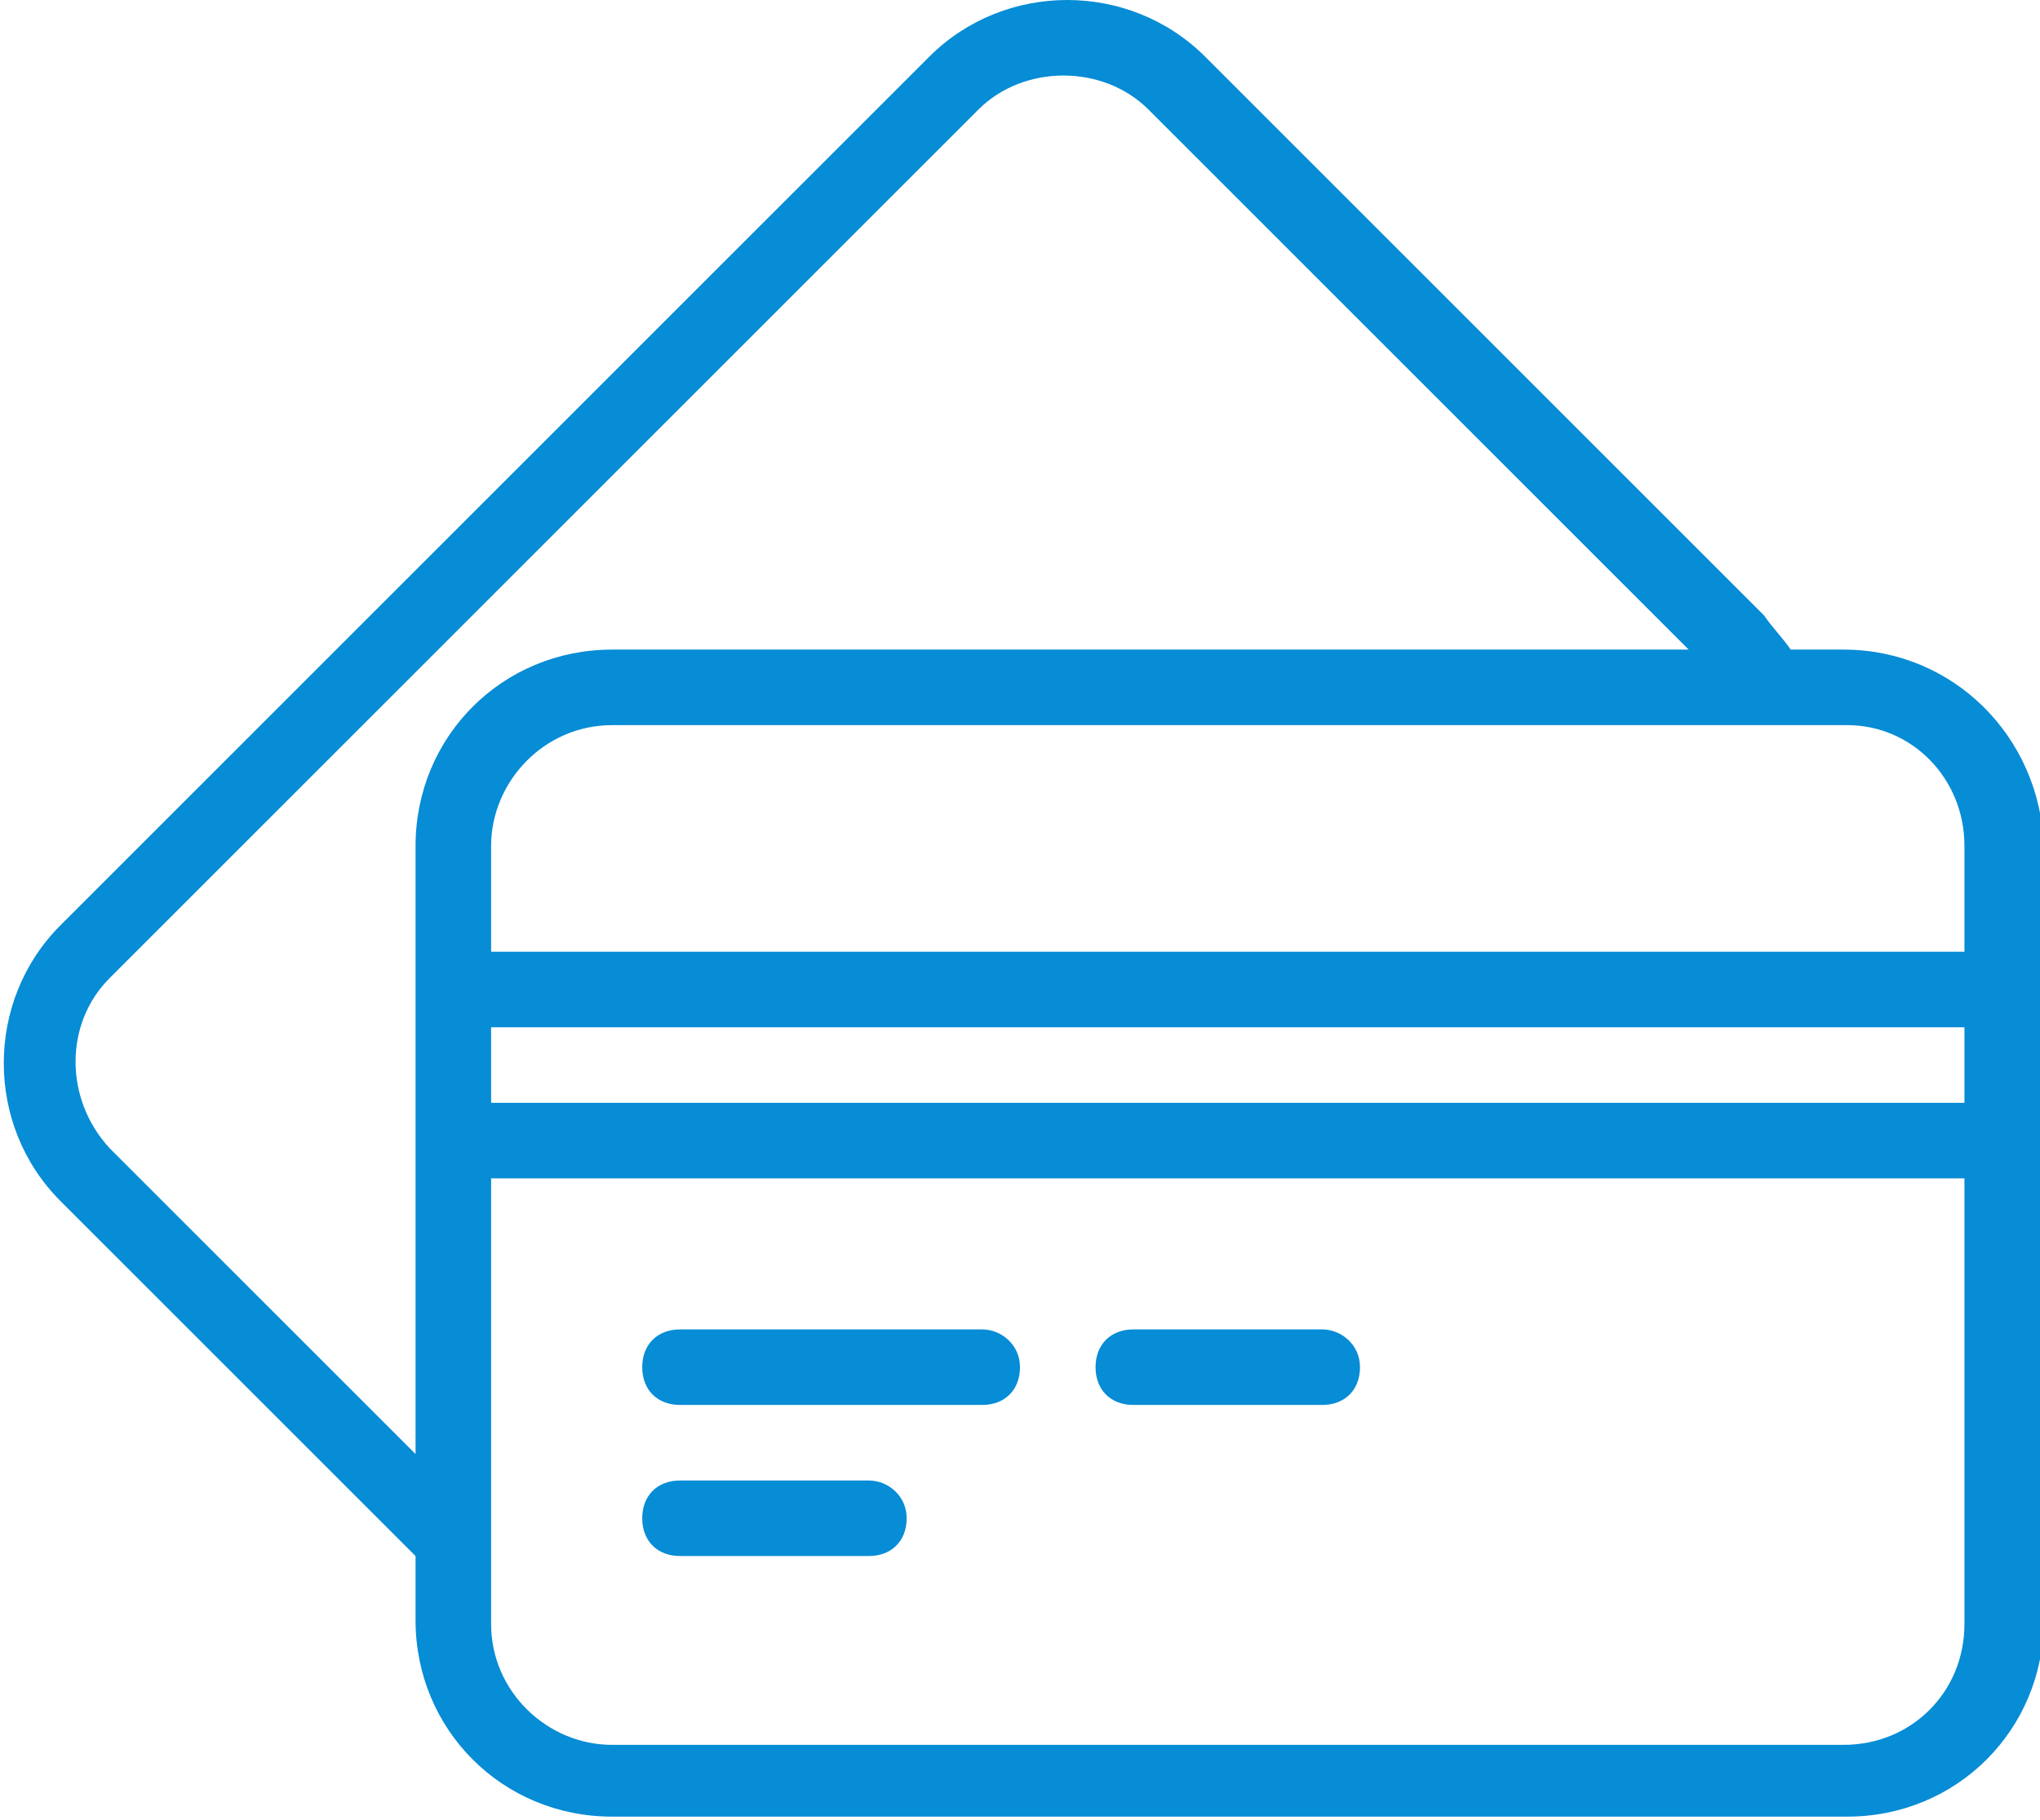 <?xml version="1.0" encoding="utf-8"?>
<!-- Generator: Adobe Illustrator 21.1.0, SVG Export Plug-In . SVG Version: 6.00 Build 0)  -->
<svg version="1.1" id="Layer_1" xmlns="http://www.w3.org/2000/svg" xmlns:xlink="http://www.w3.org/1999/xlink" x="0px" y="0px"
	 viewBox="0 0 54 48.2" style="enable-background:new 0 0 54 48.2;" xml:space="preserve">
<style type="text/css">
	.st0{fill:none;}
	.st1{fill:#078CD6;}
</style>
<title></title>
<g>
	<path class="st0" d="M11,22.4c0-2.9,2.3-5.2,5.2-5.2h28.6L30.5,2.9c-1.2-1.2-3.3-1.2-4.5,0l-23,23c-1.2,1.2-1.2,3.2,0,4.5
		c0,0,0,0,0,0l8.1,8V22.4z"/>
	<path class="st0" d="M13,22.4v2.8h39v-2.8c0-1.7-1.4-3.2-3.2-3.2H16.2C14.4,19.2,13,20.6,13,22.4z"/>
	<rect x="13" y="27.2" class="st0" width="39" height="2"/>
	<path class="st0" d="M13,31.2v9.6c0,0.1,0,0.1,0,0.2v2c0,1.7,1.4,3.2,3.2,3.2h32.7c1.7,0,3.2-1.4,3.2-3.2V31.2H13z M23,41.2h-5
		c-0.6,0-1-0.4-1-1s0.4-1,1-1h5c0.6,0,1,0.4,1,1S23.5,41.2,23,41.2z M26,37.2h-8c-0.6,0-1-0.4-1-1s0.4-1,1-1h8c0.6,0,1,0.4,1,1
		S26.5,37.2,26,37.2z M35,37.2h-5c-0.6,0-1-0.4-1-1s0.4-1,1-1h5c0.6,0,1,0.4,1,1S35.5,37.2,35,37.2z"/>
	<path class="st1" d="M48.8,17.2h-1.4c-0.2-0.3-0.5-0.6-0.7-0.9L31.9,1.5c-2-2-5.3-2-7.3,0l-23,23c-2,2-2,5.3,0,7.3c0,0,0,0,0,0
		l9.4,9.4v1.7c0,2.9,2.3,5.2,5.2,5.2h32.7c2.9,0,5.2-2.3,5.2-5.2V22.4C54,19.5,51.7,17.2,48.8,17.2z M13,27.2h39v2H13V27.2z
		 M52,22.4v2.8H13v-2.8c0-1.7,1.4-3.2,3.2-3.2h32.7C50.6,19.2,52,20.6,52,22.4z M2.9,30.4C2.9,30.4,2.9,30.4,2.9,30.4
		c-1.2-1.3-1.2-3.3,0-4.5l23-23c1.2-1.2,3.3-1.2,4.5,0l14.3,14.3H16.2c-2.9,0-5.2,2.3-5.2,5.2v16.1L2.9,30.4z M48.8,46.2H16.2
		c-1.7,0-3.2-1.4-3.2-3.2v-2c0-0.1,0-0.1,0-0.2v-9.6h39v11.8C52,44.8,50.6,46.2,48.8,46.2z"/>
	<path class="st1" d="M26,35.2h-8c-0.6,0-1,0.4-1,1s0.4,1,1,1h8c0.6,0,1-0.4,1-1S26.5,35.2,26,35.2z"/>
	<path class="st1" d="M23,39.2h-5c-0.6,0-1,0.4-1,1s0.4,1,1,1h5c0.6,0,1-0.4,1-1S23.5,39.2,23,39.2z"/>
	<path class="st1" d="M35,35.2h-5c-0.6,0-1,0.4-1,1s0.4,1,1,1h5c0.6,0,1-0.4,1-1S35.5,35.2,35,35.2z"/>
</g>
</svg>
